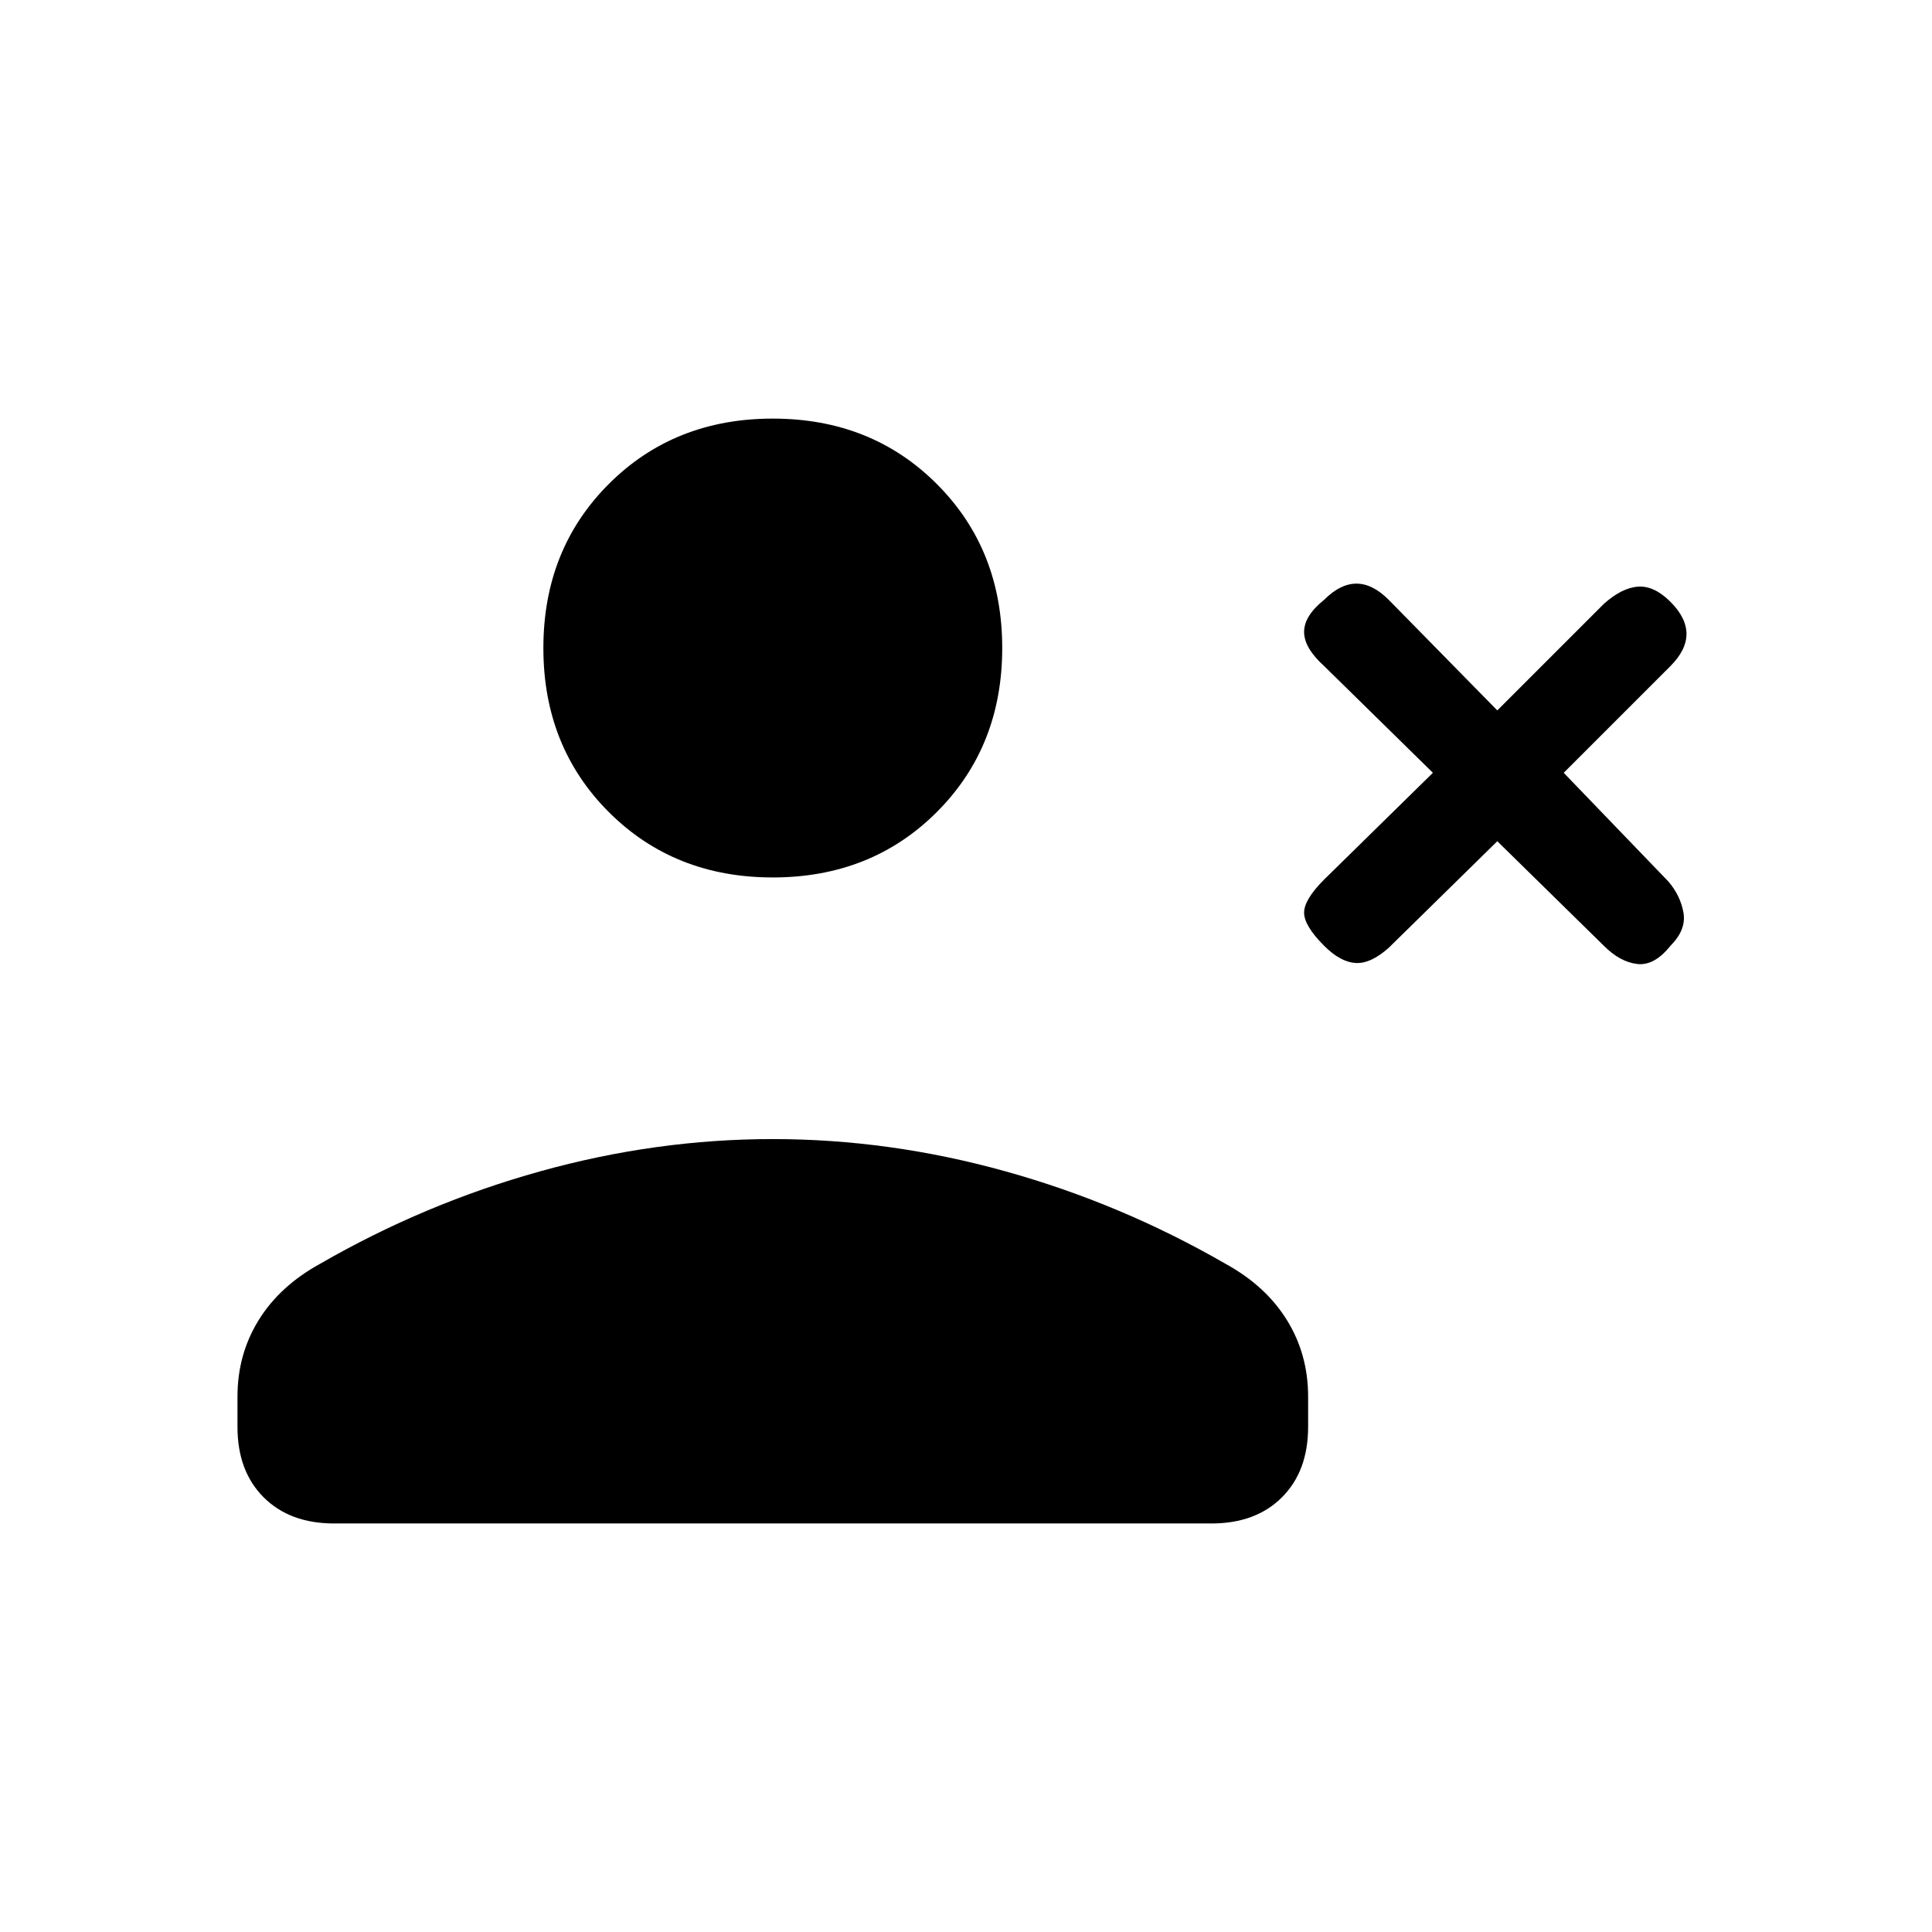 <svg xmlns="http://www.w3.org/2000/svg" height="20" viewBox="0 -960 960 960" width="20"><path d="m744-542-54 53q-9 8-16.5 7.5T658-490q-10-10-10-16.5t10-16.5l54-53-54-53q-10-9-10-17t10-16q8-8 16-8t16 8l54 55 53-53q9-8 17-8.5t16 7.5q8 8 8 16t-8 16l-53 53 52 54q6 7 7.5 15.5T830-490q-8 10-16.5 9t-16.5-9l-53-52Zm-360 18q-49 0-81.5-32.5T270-638q0-49 32.5-81.5T384-752q49 0 81.5 32.5T498-638q0 49-32.5 81.5T384-524ZM118-251v-15q0-21 10.5-38t30.5-28q52-30 109.5-46T384-394q58 0 115.5 16T609-332q20 11 30.5 28t10.5 38v15q0 22-13 35t-35 13H166q-22 0-35-13t-13-35Z"/></svg>